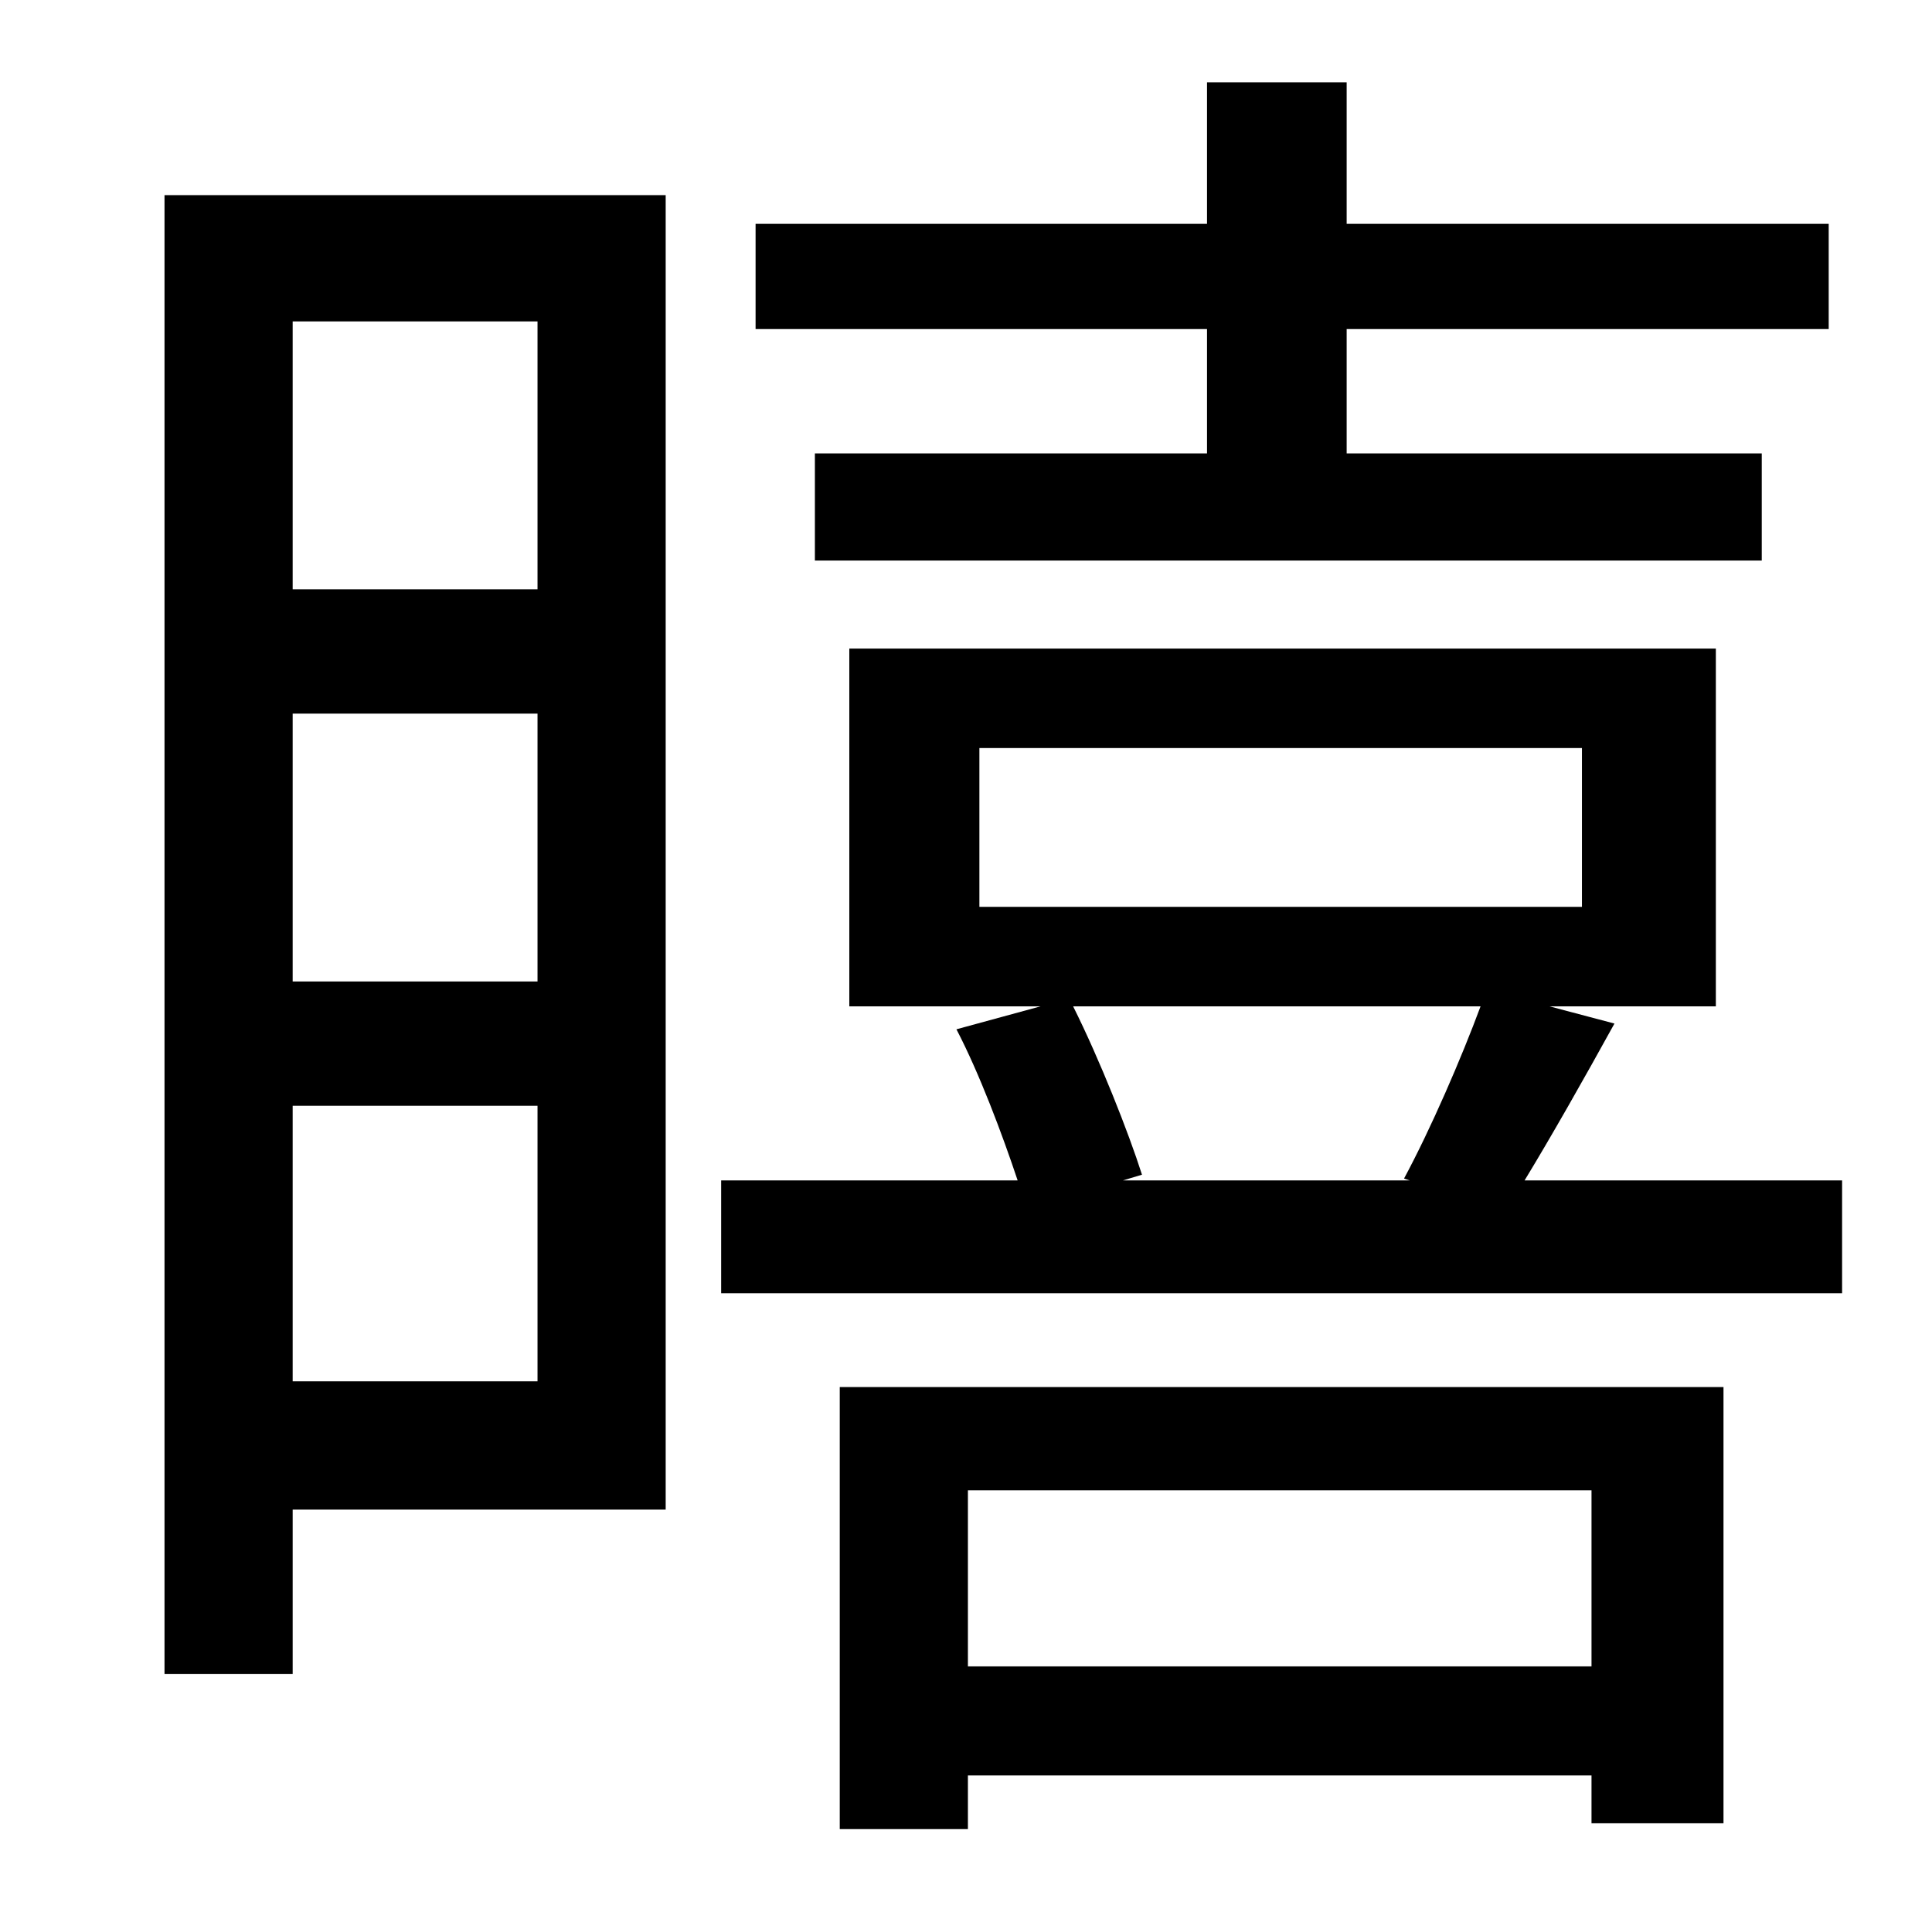 <?xml version="1.0" standalone="no"?>
<!DOCTYPE svg PUBLIC "-//W3C//DTD SVG 1.1//EN" "http://www.w3.org/Graphics/SVG/1.1/DTD/svg11.dtd" >
<svg xmlns="http://www.w3.org/2000/svg" xmlns:xlink="http://www.w3.org/1999/xlink" version="1.1" viewBox="-10 0 1010 1000">
   <path fill="currentColor"
d="M621 237v-65h-236v-55h236v-74h73v74h252v55h-252v65h217v56h-495v-56h205zM271 168h-128v140h128v-140zM143 722h128v-144h-128v144zM143 373v140h128v-140h-128zM338 102v687h-195v86h-67v-773h262zM822 779h-326v92h326v-92zM429 956v-231h462v228h-69v-25h-326v28
h-67zM764 526h-213c14 28 29 66 36 88l-10 3h150l-3 -1c14 -26 30 -63 40 -90zM502 391v83h315v-83h-315zM787 617h166v59h-586v-59h155c-8 -24 -20 -56 -32 -79l44 -12h-100v-187h453v187h-87l34 9c-16 29 -33 59 -47 82z" />
</svg>
